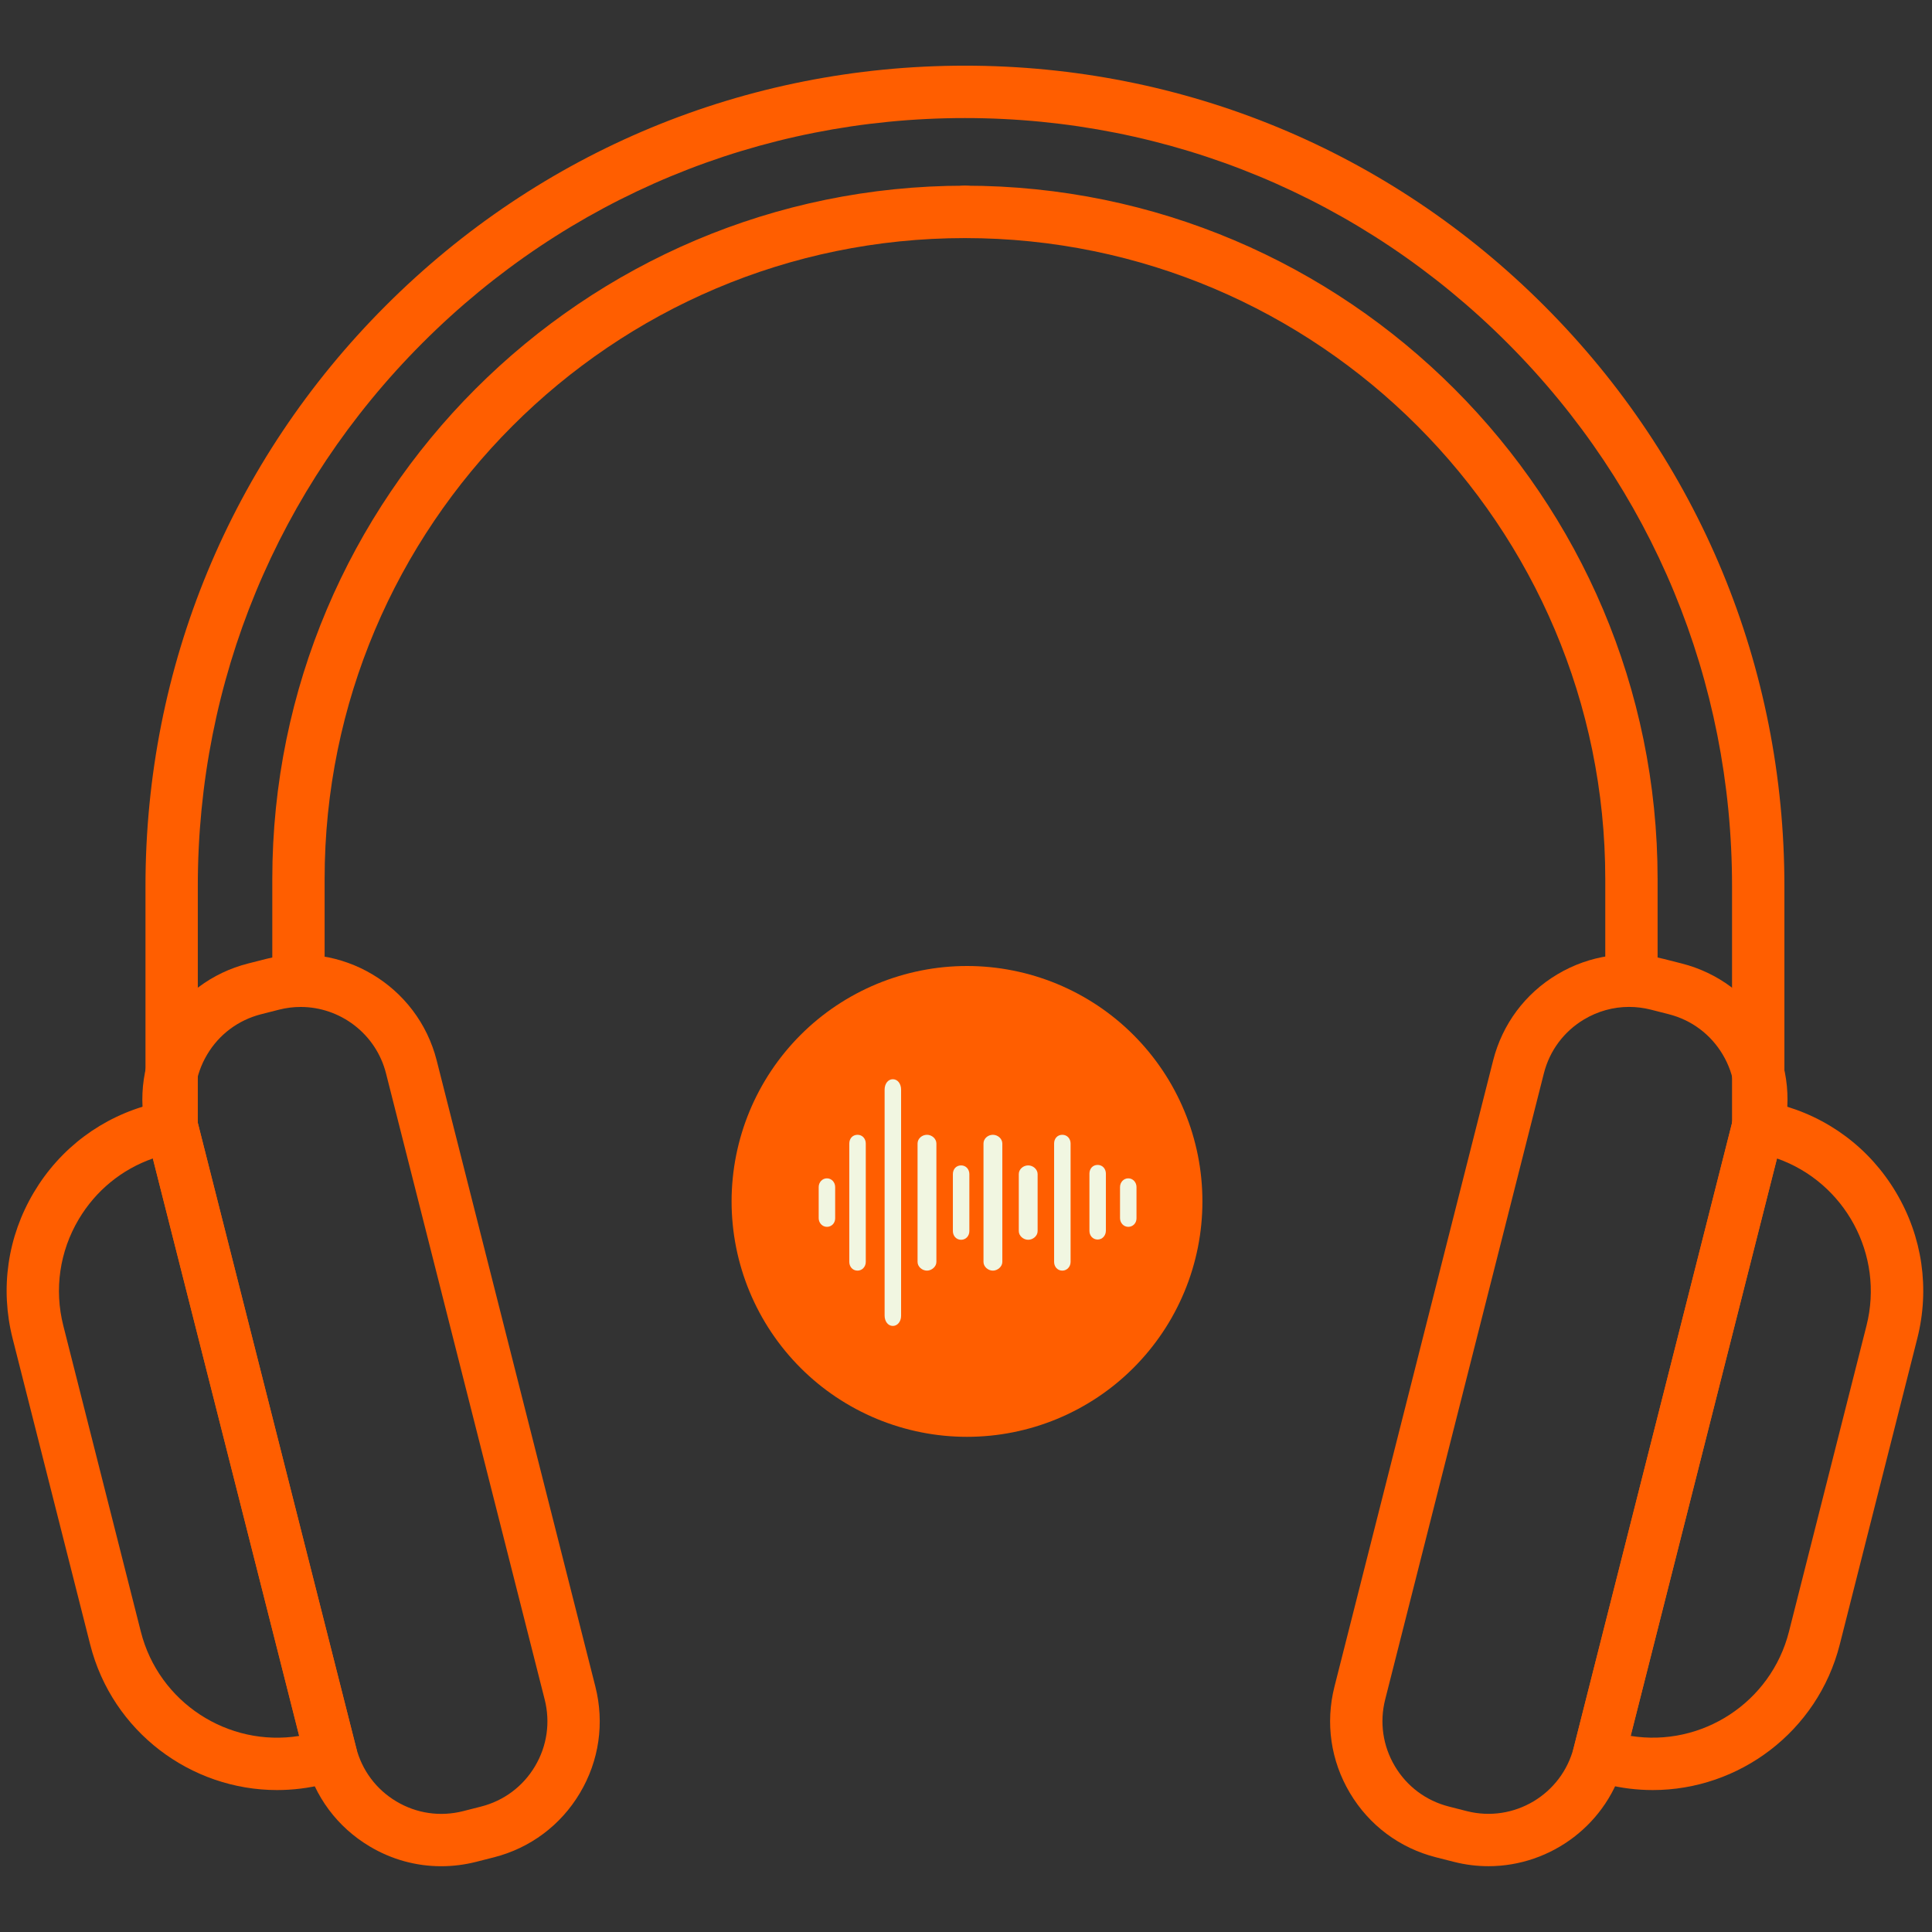 <svg xmlns="http://www.w3.org/2000/svg" xmlns:xlink="http://www.w3.org/1999/xlink" width="500" zoomAndPan="magnify" viewBox="0 0 375 375" height="500" preserveAspectRatio="xMidYMid meet" version="1.0"><rect x="0" y="0" width="375" height="375" fill="#333333" stroke="none"/><defs><clipPath id="id1"><path d="M 27 185 L 117 185 L 117 362.449 L 27 362.449 Z M 27 185 " clip-rule="nonzero"/></clipPath><clipPath id="id2"><path d="M 258 185 L 347 185 L 347 362.449 L 258 362.449 Z M 258 185 " clip-rule="nonzero"/></clipPath><clipPath id="id3"><path d="M 28 12.547 L 347 12.547 L 347 224 L 28 224 Z M 28 12.547 " clip-rule="nonzero"/></clipPath><clipPath id="id4"><path d="M 142 187.5 L 233.387 187.5 L 233.387 278.887 L 142 278.887 Z M 142 187.5 " clip-rule="nonzero"/></clipPath></defs><g clip-path="url(#id1)"><path fill="#ff5e00" d="M 85.625 362.234 C 80.785 362.234 76.012 360.934 71.746 358.383 C 65.496 354.656 61.066 348.719 59.277 341.66 L 28.473 220.145 C 26.688 213.078 27.75 205.746 31.473 199.488 C 35.199 193.23 41.129 188.797 48.18 187.008 L 51.668 186.121 C 66.227 182.422 81.074 191.273 84.766 205.848 L 115.562 327.371 C 117.352 334.438 116.289 341.77 112.562 348.027 C 108.84 354.285 102.906 358.715 95.859 360.508 L 92.371 361.395 C 90.137 361.957 87.875 362.234 85.625 362.234 Z M 58.363 195.449 C 56.977 195.449 55.566 195.617 54.164 195.977 L 50.68 196.863 C 46.258 197.992 42.531 200.77 40.203 204.695 C 37.867 208.621 37.203 213.223 38.32 217.648 L 69.117 339.176 C 70.242 343.602 73.02 347.328 76.938 349.66 C 80.859 352 85.449 352.664 89.879 351.543 L 93.367 350.656 C 97.789 349.531 101.512 346.754 103.844 342.828 C 106.18 338.902 106.844 334.301 105.723 329.875 L 74.926 208.348 C 72.965 200.613 65.988 195.449 58.363 195.449 Z M 58.363 195.449 " fill-opacity="1" fill-rule="nonzero"/></g><path fill="#ff5e00" d="M 53.781 347.449 C 37.066 347.449 21.797 336.145 17.504 319.199 L 2.453 259.816 C -0.008 250.117 1.457 240.043 6.57 231.441 C 11.68 222.848 19.832 216.754 29.523 214.293 L 32.07 213.648 C 34.793 212.957 37.555 214.605 38.238 217.324 L 69.191 339.473 C 69.883 342.191 68.238 344.957 65.523 345.648 L 62.977 346.297 C 59.902 347.078 56.812 347.449 53.781 347.449 Z M 29.668 224.859 C 23.641 226.969 18.594 231.09 15.289 236.648 C 11.566 242.91 10.504 250.254 12.289 257.316 L 27.336 316.703 C 30.832 330.492 44.293 339.152 58.066 336.945 Z M 29.668 224.859 " fill-opacity="1" fill-rule="nonzero"/><g clip-path="url(#id2)"><path fill="#ff5e00" d="M 288.91 362.227 C 286.695 362.227 284.453 361.957 282.211 361.387 L 278.723 360.5 C 271.676 358.711 265.738 354.277 262.02 348.02 C 258.293 341.762 257.23 334.43 259.02 327.367 L 289.816 205.84 C 291.605 198.785 296.031 192.84 302.281 189.117 C 308.531 185.395 315.859 184.324 322.914 186.121 L 326.402 187.008 C 333.453 188.797 339.391 193.23 343.109 199.488 C 346.832 205.746 347.895 213.078 346.109 220.145 L 315.312 341.668 C 312.191 353.992 301.078 362.227 288.91 362.227 Z M 316.191 195.441 C 313.156 195.441 310.164 196.262 307.484 197.855 C 303.562 200.195 300.785 203.914 299.664 208.34 L 268.863 329.867 C 267.742 334.293 268.41 338.895 270.746 342.82 C 273.082 346.746 276.801 349.523 281.223 350.648 L 284.711 351.539 C 293.84 353.855 303.148 348.305 305.465 339.168 L 336.262 217.641 C 337.387 213.215 336.715 208.613 334.379 204.688 C 332.043 200.762 328.328 197.984 323.906 196.859 L 320.418 195.969 C 319.023 195.617 317.602 195.441 316.191 195.441 Z M 316.191 195.441 " fill-opacity="1" fill-rule="nonzero"/></g><path fill="#ff5e00" d="M 320.809 347.449 C 317.77 347.449 314.688 347.078 311.613 346.297 L 309.066 345.648 C 306.352 344.957 304.707 342.191 305.398 339.473 L 336.352 217.328 C 337.043 214.613 339.805 212.965 342.52 213.656 L 345.066 214.301 C 354.754 216.762 362.91 222.848 368.02 231.449 C 373.133 240.043 374.598 250.125 372.137 259.824 L 357.094 319.211 C 352.793 336.145 337.523 347.449 320.809 347.449 Z M 316.512 336.938 C 330.277 339.152 343.746 330.484 347.238 316.695 L 362.285 257.309 C 365.781 243.523 358.066 229.477 344.91 224.855 Z M 316.512 336.938 " fill-opacity="1" fill-rule="nonzero"/><g clip-path="url(#id3)"><path fill="#ff5e00" d="M 341.266 223.66 C 338.465 223.66 336.188 221.383 336.188 218.578 L 336.188 171.961 C 336.188 132.152 320.703 94.719 292.578 66.566 C 264.457 38.418 227.062 22.914 187.293 22.914 C 147.523 22.914 110.125 38.418 82.004 66.566 C 53.883 94.719 38.395 132.152 38.395 171.961 L 38.395 218.578 C 38.395 221.383 36.121 223.66 33.316 223.66 C 30.512 223.66 28.238 221.383 28.238 218.578 L 28.238 171.961 C 28.238 129.434 44.781 89.445 74.824 59.375 C 104.863 29.305 144.809 12.746 187.293 12.746 C 229.781 12.746 269.727 29.305 299.766 59.383 C 329.801 89.453 346.352 129.438 346.352 171.969 L 346.352 218.582 C 346.344 221.383 344.078 223.66 341.266 223.66 Z M 341.266 223.66 " fill-opacity="1" fill-rule="nonzero"/></g><path fill="#ff5e00" d="M 57.93 194.688 C 55.129 194.688 52.852 192.41 52.852 189.605 L 52.852 170.625 C 52.852 96.414 113.16 36.043 187.293 36.043 C 190.098 36.043 192.375 38.32 192.375 41.129 C 192.375 43.934 190.098 46.211 187.293 46.211 C 118.766 46.211 63.008 102.027 63.008 170.625 L 63.008 189.605 C 63.008 192.41 60.734 194.688 57.93 194.688 Z M 57.93 194.688 " fill-opacity="1" fill-rule="nonzero"/><path fill="#ff5e00" d="M 316.66 194.688 C 313.855 194.688 311.582 192.41 311.582 189.605 L 311.582 170.625 C 311.582 102.02 255.824 46.211 187.293 46.211 C 184.492 46.211 182.215 43.934 182.215 41.129 C 182.215 38.32 184.492 36.043 187.293 36.043 C 261.43 36.043 321.738 96.414 321.738 170.625 L 321.738 189.605 C 321.738 192.41 319.461 194.688 316.66 194.688 Z M 316.66 194.688 " fill-opacity="1" fill-rule="nonzero"/><g clip-path="url(#id4)"><path fill="#ff5e00" d="M 233.387 233.191 C 233.387 234.691 233.316 236.184 233.168 237.672 C 233.023 239.16 232.801 240.641 232.512 242.109 C 232.219 243.574 231.855 245.023 231.422 246.457 C 230.988 247.891 230.484 249.297 229.91 250.68 C 229.336 252.062 228.699 253.414 227.992 254.734 C 227.289 256.055 226.52 257.336 225.688 258.578 C 224.855 259.824 223.965 261.023 223.016 262.18 C 222.066 263.336 221.062 264.445 220.004 265.504 C 218.945 266.562 217.84 267.566 216.684 268.516 C 215.527 269.465 214.324 270.355 213.082 271.188 C 211.836 272.016 210.555 272.785 209.234 273.492 C 207.914 274.195 206.562 274.836 205.18 275.41 C 203.797 275.98 202.391 276.484 200.961 276.918 C 199.527 277.355 198.078 277.715 196.609 278.008 C 195.141 278.301 193.664 278.52 192.172 278.668 C 190.684 278.812 189.191 278.887 187.695 278.887 C 186.199 278.887 184.707 278.812 183.215 278.668 C 181.727 278.52 180.25 278.301 178.781 278.008 C 177.312 277.715 175.863 277.355 174.43 276.918 C 173 276.484 171.59 275.98 170.207 275.41 C 168.828 274.836 167.477 274.195 166.156 273.492 C 164.836 272.785 163.555 272.016 162.309 271.188 C 161.066 270.355 159.863 269.465 158.707 268.516 C 157.551 267.566 156.441 266.562 155.387 265.504 C 154.328 264.445 153.324 263.336 152.375 262.18 C 151.426 261.023 150.535 259.824 149.703 258.578 C 148.871 257.336 148.102 256.055 147.398 254.734 C 146.691 253.414 146.051 252.062 145.48 250.68 C 144.906 249.297 144.402 247.891 143.969 246.457 C 143.535 245.023 143.172 243.574 142.879 242.109 C 142.586 240.641 142.367 239.16 142.223 237.672 C 142.074 236.184 142 234.691 142 233.191 C 142 231.695 142.074 230.203 142.223 228.715 C 142.367 227.227 142.586 225.746 142.879 224.277 C 143.172 222.812 143.535 221.363 143.969 219.93 C 144.402 218.496 144.906 217.09 145.48 215.707 C 146.051 214.324 146.691 212.973 147.398 211.652 C 148.102 210.332 148.871 209.051 149.703 207.809 C 150.535 206.562 151.426 205.363 152.375 204.207 C 153.324 203.051 154.328 201.941 155.387 200.883 C 156.441 199.824 157.551 198.82 158.707 197.871 C 159.863 196.922 161.066 196.031 162.309 195.199 C 163.555 194.371 164.836 193.602 166.156 192.895 C 167.477 192.191 168.828 191.551 170.207 190.977 C 171.59 190.406 173 189.902 174.43 189.469 C 175.863 189.031 177.312 188.672 178.781 188.379 C 180.25 188.086 181.727 187.867 183.215 187.719 C 184.707 187.574 186.199 187.5 187.695 187.5 C 189.191 187.5 190.684 187.574 192.172 187.719 C 193.664 187.867 195.141 188.086 196.609 188.379 C 198.078 188.672 199.527 189.031 200.961 189.469 C 202.391 189.902 203.797 190.406 205.18 190.977 C 206.562 191.551 207.914 192.191 209.234 192.895 C 210.555 193.602 211.836 194.371 213.082 195.199 C 214.324 196.031 215.527 196.922 216.684 197.871 C 217.84 198.82 218.945 199.824 220.004 200.883 C 221.062 201.941 222.066 203.051 223.016 204.207 C 223.965 205.363 224.855 206.562 225.688 207.809 C 226.52 209.051 227.289 210.332 227.992 211.652 C 228.699 212.973 229.336 214.324 229.91 215.707 C 230.484 217.09 230.988 218.496 231.422 219.93 C 231.855 221.363 232.219 222.812 232.512 224.277 C 232.801 225.746 233.023 227.227 233.168 228.715 C 233.316 230.203 233.387 231.695 233.387 233.191 Z M 233.387 233.191 " fill-opacity="1" fill-rule="nonzero"/></g><path fill="#f1f6e1" d="M 218.996 238.129 C 218.082 238.129 217.395 237.352 217.395 236.438 L 217.395 230.406 C 217.395 229.492 218.082 228.715 218.996 228.715 C 219.91 228.715 220.594 229.492 220.594 230.406 L 220.594 236.484 C 220.594 237.398 219.91 238.129 218.996 238.129 Z M 218.996 238.129 " fill-opacity="1" fill-rule="nonzero"/><path fill="#f1f6e1" d="M 160.508 238.129 C 159.594 238.129 158.906 237.352 158.906 236.438 L 158.906 230.406 C 158.906 229.492 159.594 228.715 160.508 228.715 C 161.422 228.715 162.105 229.492 162.105 230.406 L 162.105 236.484 C 162.105 237.398 161.422 238.129 160.508 238.129 Z M 160.508 238.129 " fill-opacity="1" fill-rule="nonzero"/><path fill="#f1f6e1" d="M 173.301 257.363 C 172.344 257.363 171.703 256.453 171.703 255.355 L 171.703 211.488 C 171.703 210.391 172.344 209.477 173.301 209.477 C 174.262 209.477 174.902 210.391 174.902 211.488 L 174.902 255.398 C 174.902 256.496 174.215 257.363 173.301 257.363 Z M 173.301 257.363 " fill-opacity="1" fill-rule="nonzero"/><path fill="#f1f6e1" d="M 166.449 246.629 C 165.488 246.629 164.848 245.852 164.848 244.938 L 164.848 221.953 C 164.848 220.992 165.488 220.262 166.449 220.262 C 167.406 220.262 168.047 221.039 168.047 221.953 L 168.047 244.938 C 168.047 245.852 167.363 246.629 166.449 246.629 Z M 166.449 246.629 " fill-opacity="1" fill-rule="nonzero"/><path fill="#f1f6e1" d="M 179.926 246.629 C 178.969 246.629 178.098 245.852 178.098 244.938 L 178.098 221.953 C 178.098 220.992 178.969 220.262 179.926 220.262 C 180.887 220.262 181.754 221.039 181.754 221.953 L 181.754 244.938 C 181.754 245.852 180.84 246.629 179.926 246.629 Z M 179.926 246.629 " fill-opacity="1" fill-rule="nonzero"/><path fill="#f1f6e1" d="M 192.723 246.629 C 191.762 246.629 190.895 245.852 190.895 244.938 L 190.895 221.953 C 190.895 220.992 191.762 220.262 192.723 220.262 C 193.68 220.262 194.551 221.039 194.551 221.953 L 194.551 244.938 C 194.551 245.852 193.637 246.629 192.723 246.629 Z M 192.723 246.629 " fill-opacity="1" fill-rule="nonzero"/><path fill="#f1f6e1" d="M 206.199 246.629 C 205.242 246.629 204.602 245.852 204.602 244.938 L 204.602 221.953 C 204.602 220.992 205.242 220.262 206.199 220.262 C 207.16 220.262 207.801 221.039 207.801 221.953 L 207.801 244.938 C 207.801 245.852 207.113 246.629 206.199 246.629 Z M 206.199 246.629 " fill-opacity="1" fill-rule="nonzero"/><path fill="#f1f6e1" d="M 199.574 240.641 C 198.617 240.641 197.746 239.863 197.746 238.949 L 197.746 227.895 C 197.746 226.934 198.617 226.203 199.574 226.203 C 200.535 226.203 201.402 226.98 201.402 227.895 L 201.402 238.949 C 201.402 239.91 200.488 240.641 199.574 240.641 Z M 199.574 240.641 " fill-opacity="1" fill-rule="nonzero"/><path fill="#f1f6e1" d="M 213.055 240.594 C 212.094 240.594 211.457 239.82 211.457 238.906 L 211.457 227.801 C 211.457 226.844 212.094 226.109 213.055 226.109 C 214.016 226.109 214.652 226.887 214.652 227.801 L 214.652 238.859 C 214.652 239.82 213.969 240.594 213.055 240.594 Z M 213.055 240.594 " fill-opacity="1" fill-rule="nonzero"/><path fill="#f1f6e1" d="M 186.551 240.641 C 185.594 240.641 184.953 239.863 184.953 238.949 L 184.953 227.895 C 184.953 226.934 185.594 226.203 186.551 226.203 C 187.512 226.203 188.152 226.98 188.152 227.895 L 188.152 238.949 C 188.152 239.91 187.465 240.641 186.551 240.641 Z M 186.551 240.641 " fill-opacity="1" fill-rule="nonzero"/></svg>
